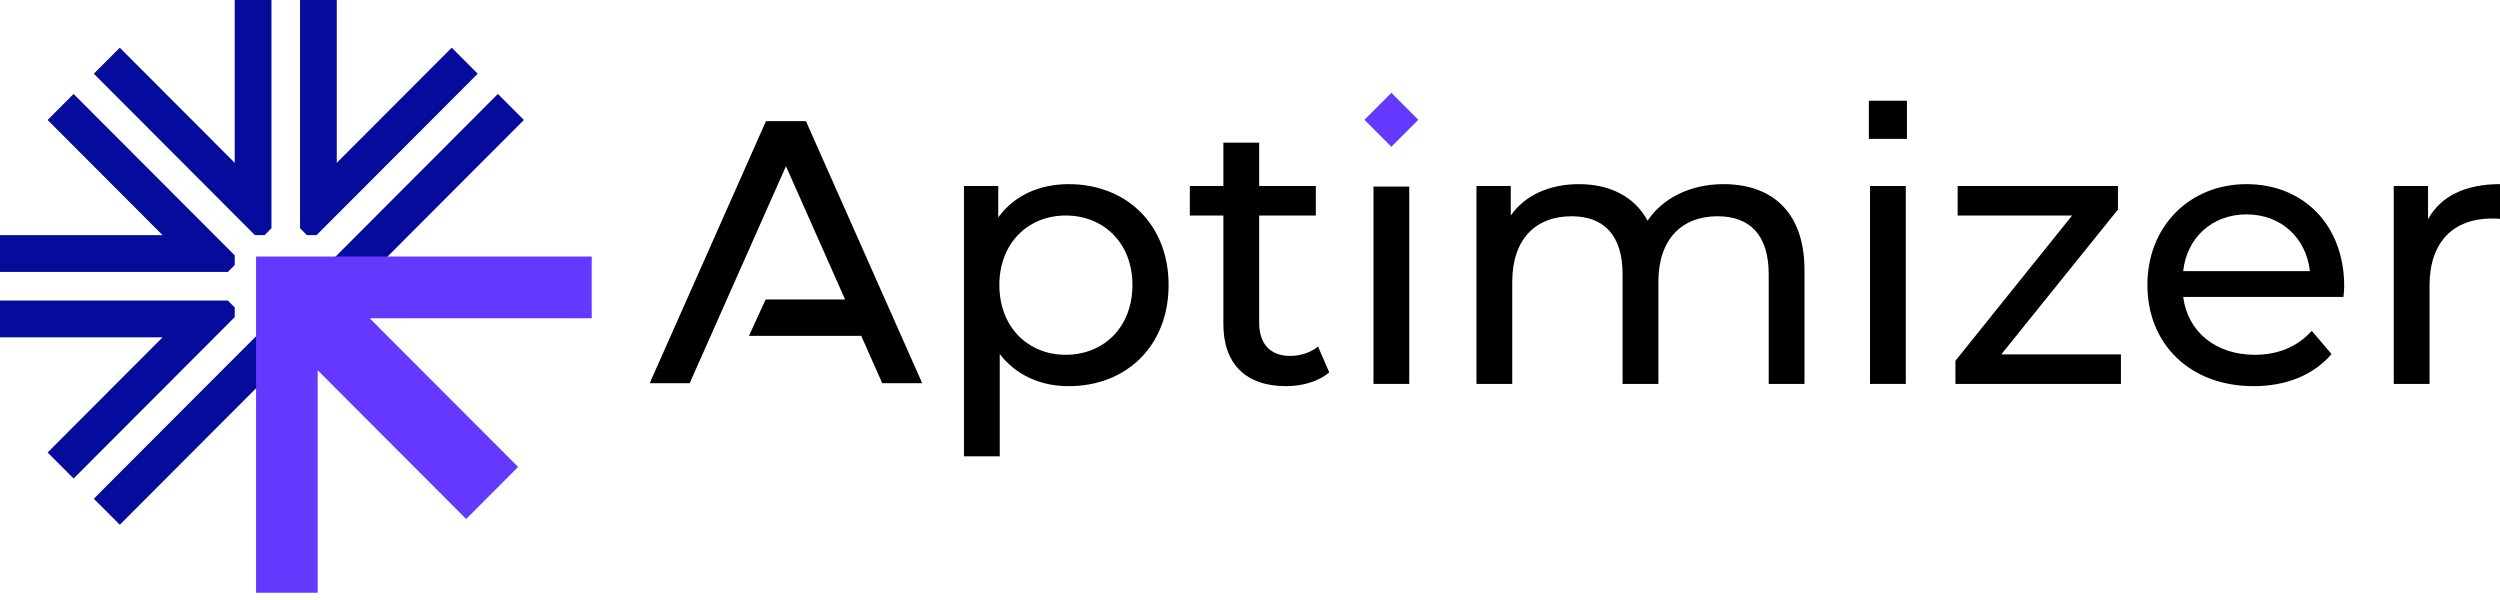 <svg width="200" height="48" viewBox="0 0 200 48" fill="none" xmlns="http://www.w3.org/2000/svg">
<path d="M90.595 22.797C90.595 19.452 88.299 17.241 85.257 17.241C82.245 17.241 79.949 19.452 79.949 22.797C79.949 26.173 82.245 28.383 85.257 28.383C88.299 28.383 90.595 26.173 90.595 22.797ZM93.488 22.797C93.488 27.666 90.118 30.893 85.496 30.893C83.259 30.893 81.291 30.026 79.979 28.324V36.508H77.116V14.881H79.859V17.39C81.142 15.628 83.169 14.732 85.496 14.732C90.118 14.732 93.488 17.958 93.488 22.797Z" fill="black"/>
<path d="M106.339 29.787C105.474 30.534 104.162 30.893 102.88 30.893C99.689 30.893 97.87 29.13 97.87 25.934V17.241H95.186V14.881H97.87V11.416H100.733V14.881H105.265V17.241H100.733V25.814C100.733 27.517 101.627 28.473 103.208 28.473C104.043 28.473 104.848 28.204 105.444 27.726L106.339 29.787Z" fill="black"/>
<path d="M109.878 14.925H112.74V30.713H109.878V14.925Z" fill="black"/>
<path d="M144.359 21.602V30.713H141.496V21.931C141.496 18.824 140.006 17.301 137.411 17.301C134.548 17.301 132.67 19.123 132.67 22.558V30.713H129.806V21.931C129.806 18.824 128.316 17.301 125.721 17.301C122.858 17.301 120.98 19.123 120.98 22.558V30.713H118.117V14.881H120.86V17.241C121.993 15.628 123.931 14.732 126.317 14.732C128.733 14.732 130.76 15.688 131.804 17.659C132.997 15.867 135.204 14.732 137.887 14.732C141.735 14.732 144.359 16.942 144.359 21.602Z" fill="black"/>
<path d="M149.601 14.881H152.464V30.713H149.601V14.881Z" fill="black"/>
<path d="M169.674 28.353V30.713H156.434V28.861L165.768 17.241H156.612V14.881H169.436V16.763L160.101 28.353H169.674Z" fill="black"/>
<path d="M174.654 21.692H184.792C184.494 19.034 182.496 17.151 179.722 17.151C176.979 17.151 174.951 19.004 174.654 21.692ZM187.477 23.753H174.654C175.01 26.531 177.247 28.383 180.379 28.383C182.228 28.383 183.778 27.756 184.941 26.471L186.523 28.324C185.091 29.996 182.913 30.893 180.289 30.893C175.191 30.893 171.791 27.517 171.791 22.797C171.791 18.108 175.16 14.732 179.722 14.732C184.286 14.732 187.536 18.018 187.536 22.887C187.536 23.126 187.506 23.484 187.477 23.753Z" fill="black"/>
<path d="M200 14.732V17.51C199.762 17.48 199.553 17.48 199.343 17.48C196.272 17.48 194.364 19.362 194.364 22.827V30.713H191.501V14.881H194.244V17.54C195.259 15.688 197.226 14.732 200 14.732Z" fill="black"/>
<path d="M111.309 11.742L109.154 9.584L111.309 7.426L113.463 9.584L111.309 11.742Z" fill="#6439FF"/>
<path d="M152.555 11.11H149.509V8.058H152.555V11.11Z" fill="black"/>
<path d="M73.776 30.654L64.475 9.692H61.278L51.977 30.654H55.175L62.877 13.295L67.608 23.958L61.251 23.96L59.915 26.87L68.863 26.867L68.881 26.827L70.579 30.654H73.776Z" fill="black"/>
<path d="M38.216 5.897L36.138 3.815L26.942 13.027V6.10352e-05H24.003V15.971V18.261L24.551 18.809H25.326L26.942 17.19L38.216 5.897Z" fill="#050C9C"/>
<path d="M39.832 7.516L26.555 20.817L28.633 22.898L41.911 9.598L39.832 7.516Z" fill="#050C9C"/>
<path d="M20.394 18.809H21.169L21.717 18.261V15.971L21.717 0H18.778V13.027L9.582 3.816L7.504 5.897L18.778 17.19L20.394 18.809Z" fill="#050C9C"/>
<path d="M0 21.754H15.944H18.23L18.778 21.205V20.429L17.161 18.81L5.887 7.516L3.809 9.598L13.005 18.81H0V21.754Z" fill="#050C9C"/>
<path d="M7.504 39.9L9.582 41.982L22.86 28.681L20.782 26.599L7.504 39.9Z" fill="#050C9C"/>
<path d="M18.778 25.368V24.592L18.23 24.044H15.944H0V26.988H13.005L3.809 36.199L5.887 38.281L17.161 26.988L18.778 25.368Z" fill="#050C9C"/>
<path d="M47.337 20.52V25.459L29.572 25.459L41.449 37.355L37.292 41.519L25.416 29.622V47.417H20.485V20.52H47.337Z" fill="#6439FF"/>
</svg>
